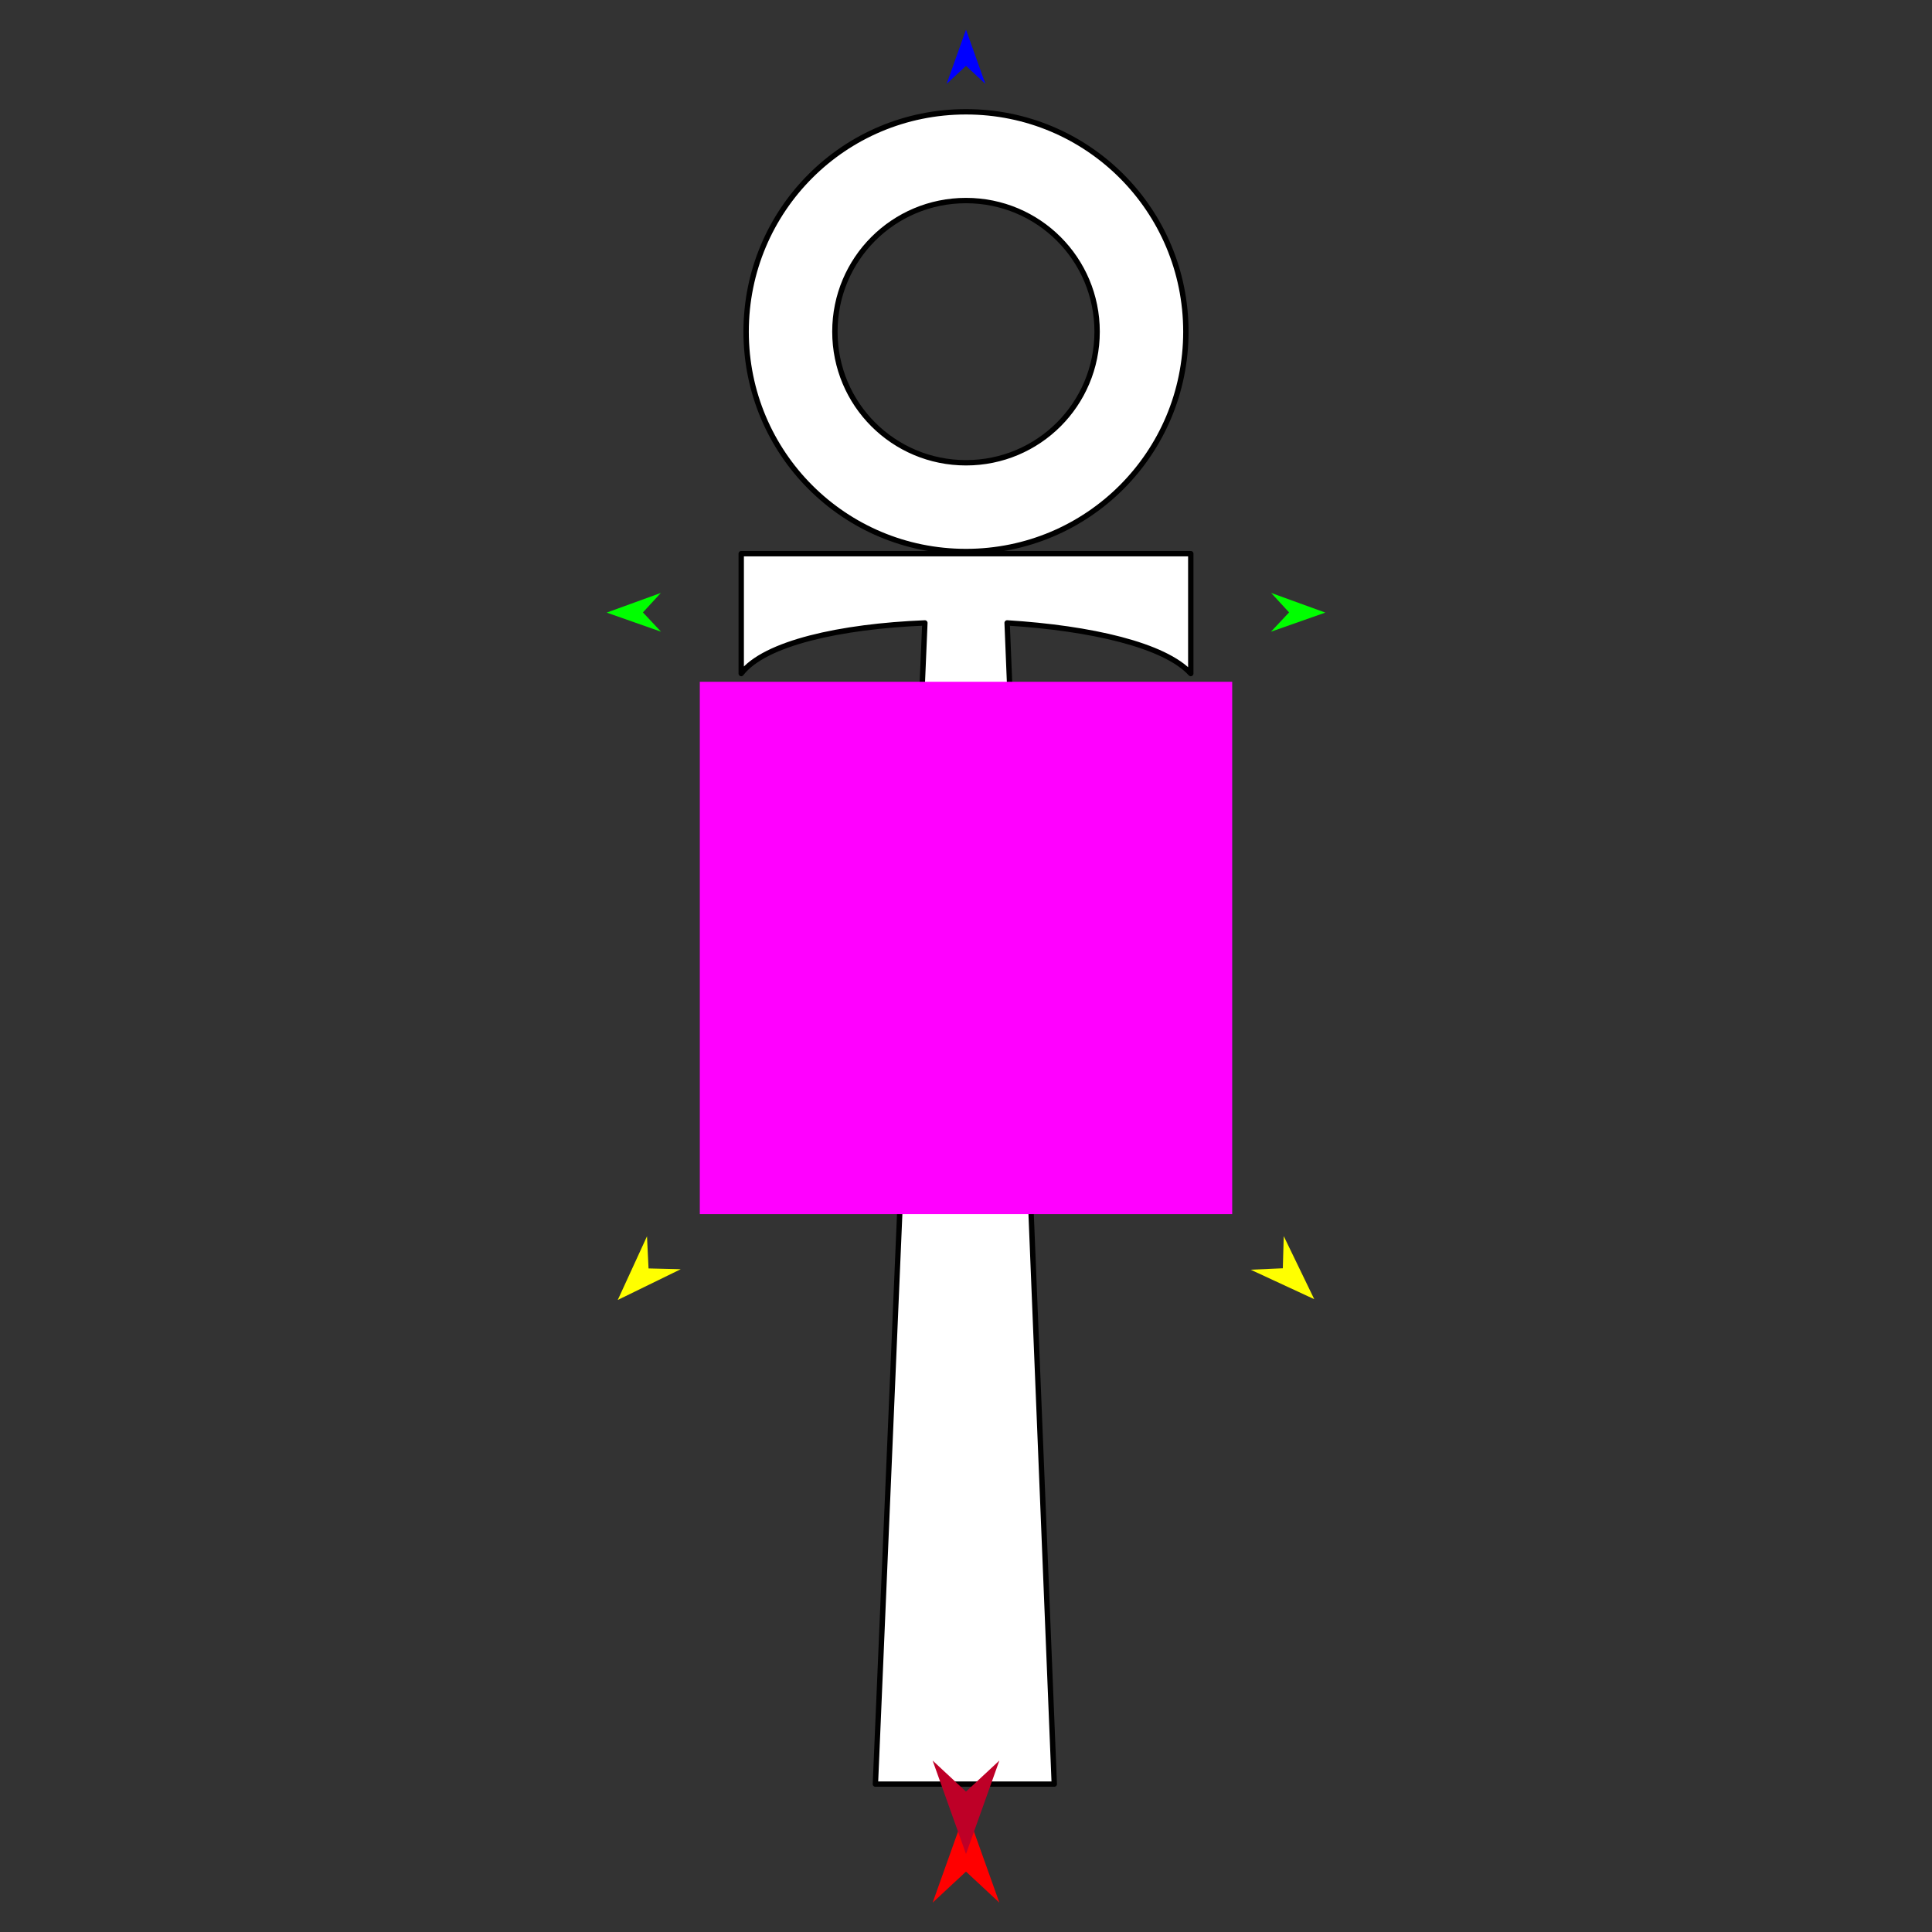 <?xml version="1.0" encoding="utf-8"?>
<!-- Generator: Moho 13.5 build 20210422 -->
<!DOCTYPE svg PUBLIC "-//W3C//DTD SVG 1.1//EN" "http://www.w3.org/Graphics/SVG/1.1/DTD/svg11.dtd">
<svg version="1.1" id="Frame_0" xmlns="http://www.w3.org/2000/svg" xmlns:xlink="http://www.w3.org/1999/xlink" width="720px" height="720px">
<rect width="100%" height="100%" fill="#333333" stroke="none"/>
<g id="ankh_emperor">
<g id="ankh_emperor">
<path id="S21" fill="#ffffff" fill-rule="evenodd" stroke="#000000" stroke-width="2" stroke-linecap="round" stroke-linejoin="round" d="M 326.235 664.875 C 326.237 664.832 338.307 381.579 344.675 232.146 C 313.313 233.408 284.872 239.675 276.231 251.013 C 276.231 237.546 276.231 206.341 276.231 206.337 C 276.238 206.337 443.762 206.337 443.769 206.337 C 443.769 206.341 443.769 251.008 443.769 251.013 C 434.035 240.373 406.428 234.073 375.327 232.137 C 381.395 381.576 392.896 664.832 392.898 664.875 C 392.892 664.876 326.241 664.876 326.235 664.875 M 311.141 123.602 C 311.140 96.558 332.956 74.741 359.999 74.741 C 387.044 74.740 408.861 96.558 408.861 123.602 C 408.860 150.645 387.043 172.460 359.999 172.460 C 332.957 172.459 311.141 150.645 311.141 123.602 M 278.061 123.602 C 278.061 78.249 314.647 41.663 359.999 41.663 C 405.352 41.663 441.939 78.249 441.939 123.602 C 441.939 168.955 405.352 205.541 359.999 205.541 C 314.647 205.541 278.061 168.955 278.061 123.602 Z"/>
</g>
<g id="specs_2">
<path fill="#ff00ff" fill-rule="evenodd" stroke="none" d="M 260.795 452.474 C 260.815 452.474 459.185 452.474 459.205 452.474 C 459.205 452.454 459.205 254.084 459.205 254.064 C 459.185 254.064 260.815 254.064 260.795 254.064 C 260.795 254.084 260.795 452.454 260.795 452.474 Z"/>
<path fill="#ff0000" fill-rule="evenodd" stroke="none" d="M 360.000 674.246 C 360.001 674.250 372.432 709.056 372.433 709.059 C 372.432 709.058 360.001 697.492 360.000 697.491 C 359.999 697.492 347.568 709.058 347.567 709.059 C 347.568 709.056 359.999 674.250 360.000 674.246 Z"/>
<path fill="#0000ff" fill-rule="evenodd" stroke="none" d="M 360.000 11.041 C 360.001 11.043 367.221 31.261 367.222 31.263 C 367.221 31.262 360.001 24.544 360.000 24.544 C 359.999 24.544 352.779 31.262 352.778 31.263 C 352.779 31.261 359.999 11.043 360.000 11.041 Z"/>
<path fill="#00ff00" fill-rule="evenodd" stroke="none" d="M 226.090 228.296 C 226.092 228.296 246.274 220.972 246.276 220.972 C 246.275 220.972 239.593 228.228 239.593 228.228 C 239.593 228.229 246.348 235.415 246.348 235.416 C 246.346 235.415 226.092 228.297 226.090 228.296 Z"/>
<path fill="#ffff00" fill-rule="evenodd" stroke="none" d="M 230.218 484.459 C 230.219 484.457 241.116 460.732 241.117 460.730 C 241.117 460.731 241.691 472.711 241.691 472.712 C 241.692 472.712 253.682 473.003 253.683 473.003 C 253.681 473.004 230.221 484.458 230.218 484.459 Z"/>
<path fill="#ffff00" fill-rule="evenodd" stroke="none" d="M 489.782 484.169 C 489.781 484.166 478.410 460.664 478.409 460.662 C 478.409 460.663 478.076 472.653 478.076 472.654 C 478.075 472.654 466.092 473.185 466.091 473.185 C 466.093 473.186 489.779 484.168 489.782 484.169 Z"/>
<path fill="#00ff00" fill-rule="evenodd" stroke="none" d="M 493.910 228.296 C 493.908 228.296 473.726 220.972 473.724 220.972 C 473.725 220.972 480.407 228.228 480.407 228.228 C 480.407 228.229 473.652 235.415 473.652 235.416 C 473.654 235.415 493.908 228.297 493.910 228.296 Z"/>
<path fill="#be0027" fill-rule="evenodd" stroke="none" d="M 360.000 690.923 C 360.001 690.920 372.432 656.114 372.433 656.110 C 372.432 656.112 360.001 667.677 360.000 667.679 C 359.999 667.677 347.568 656.112 347.567 656.110 C 347.568 656.114 359.999 690.920 360.000 690.923 Z"/>
</g>
</g>
</svg>
